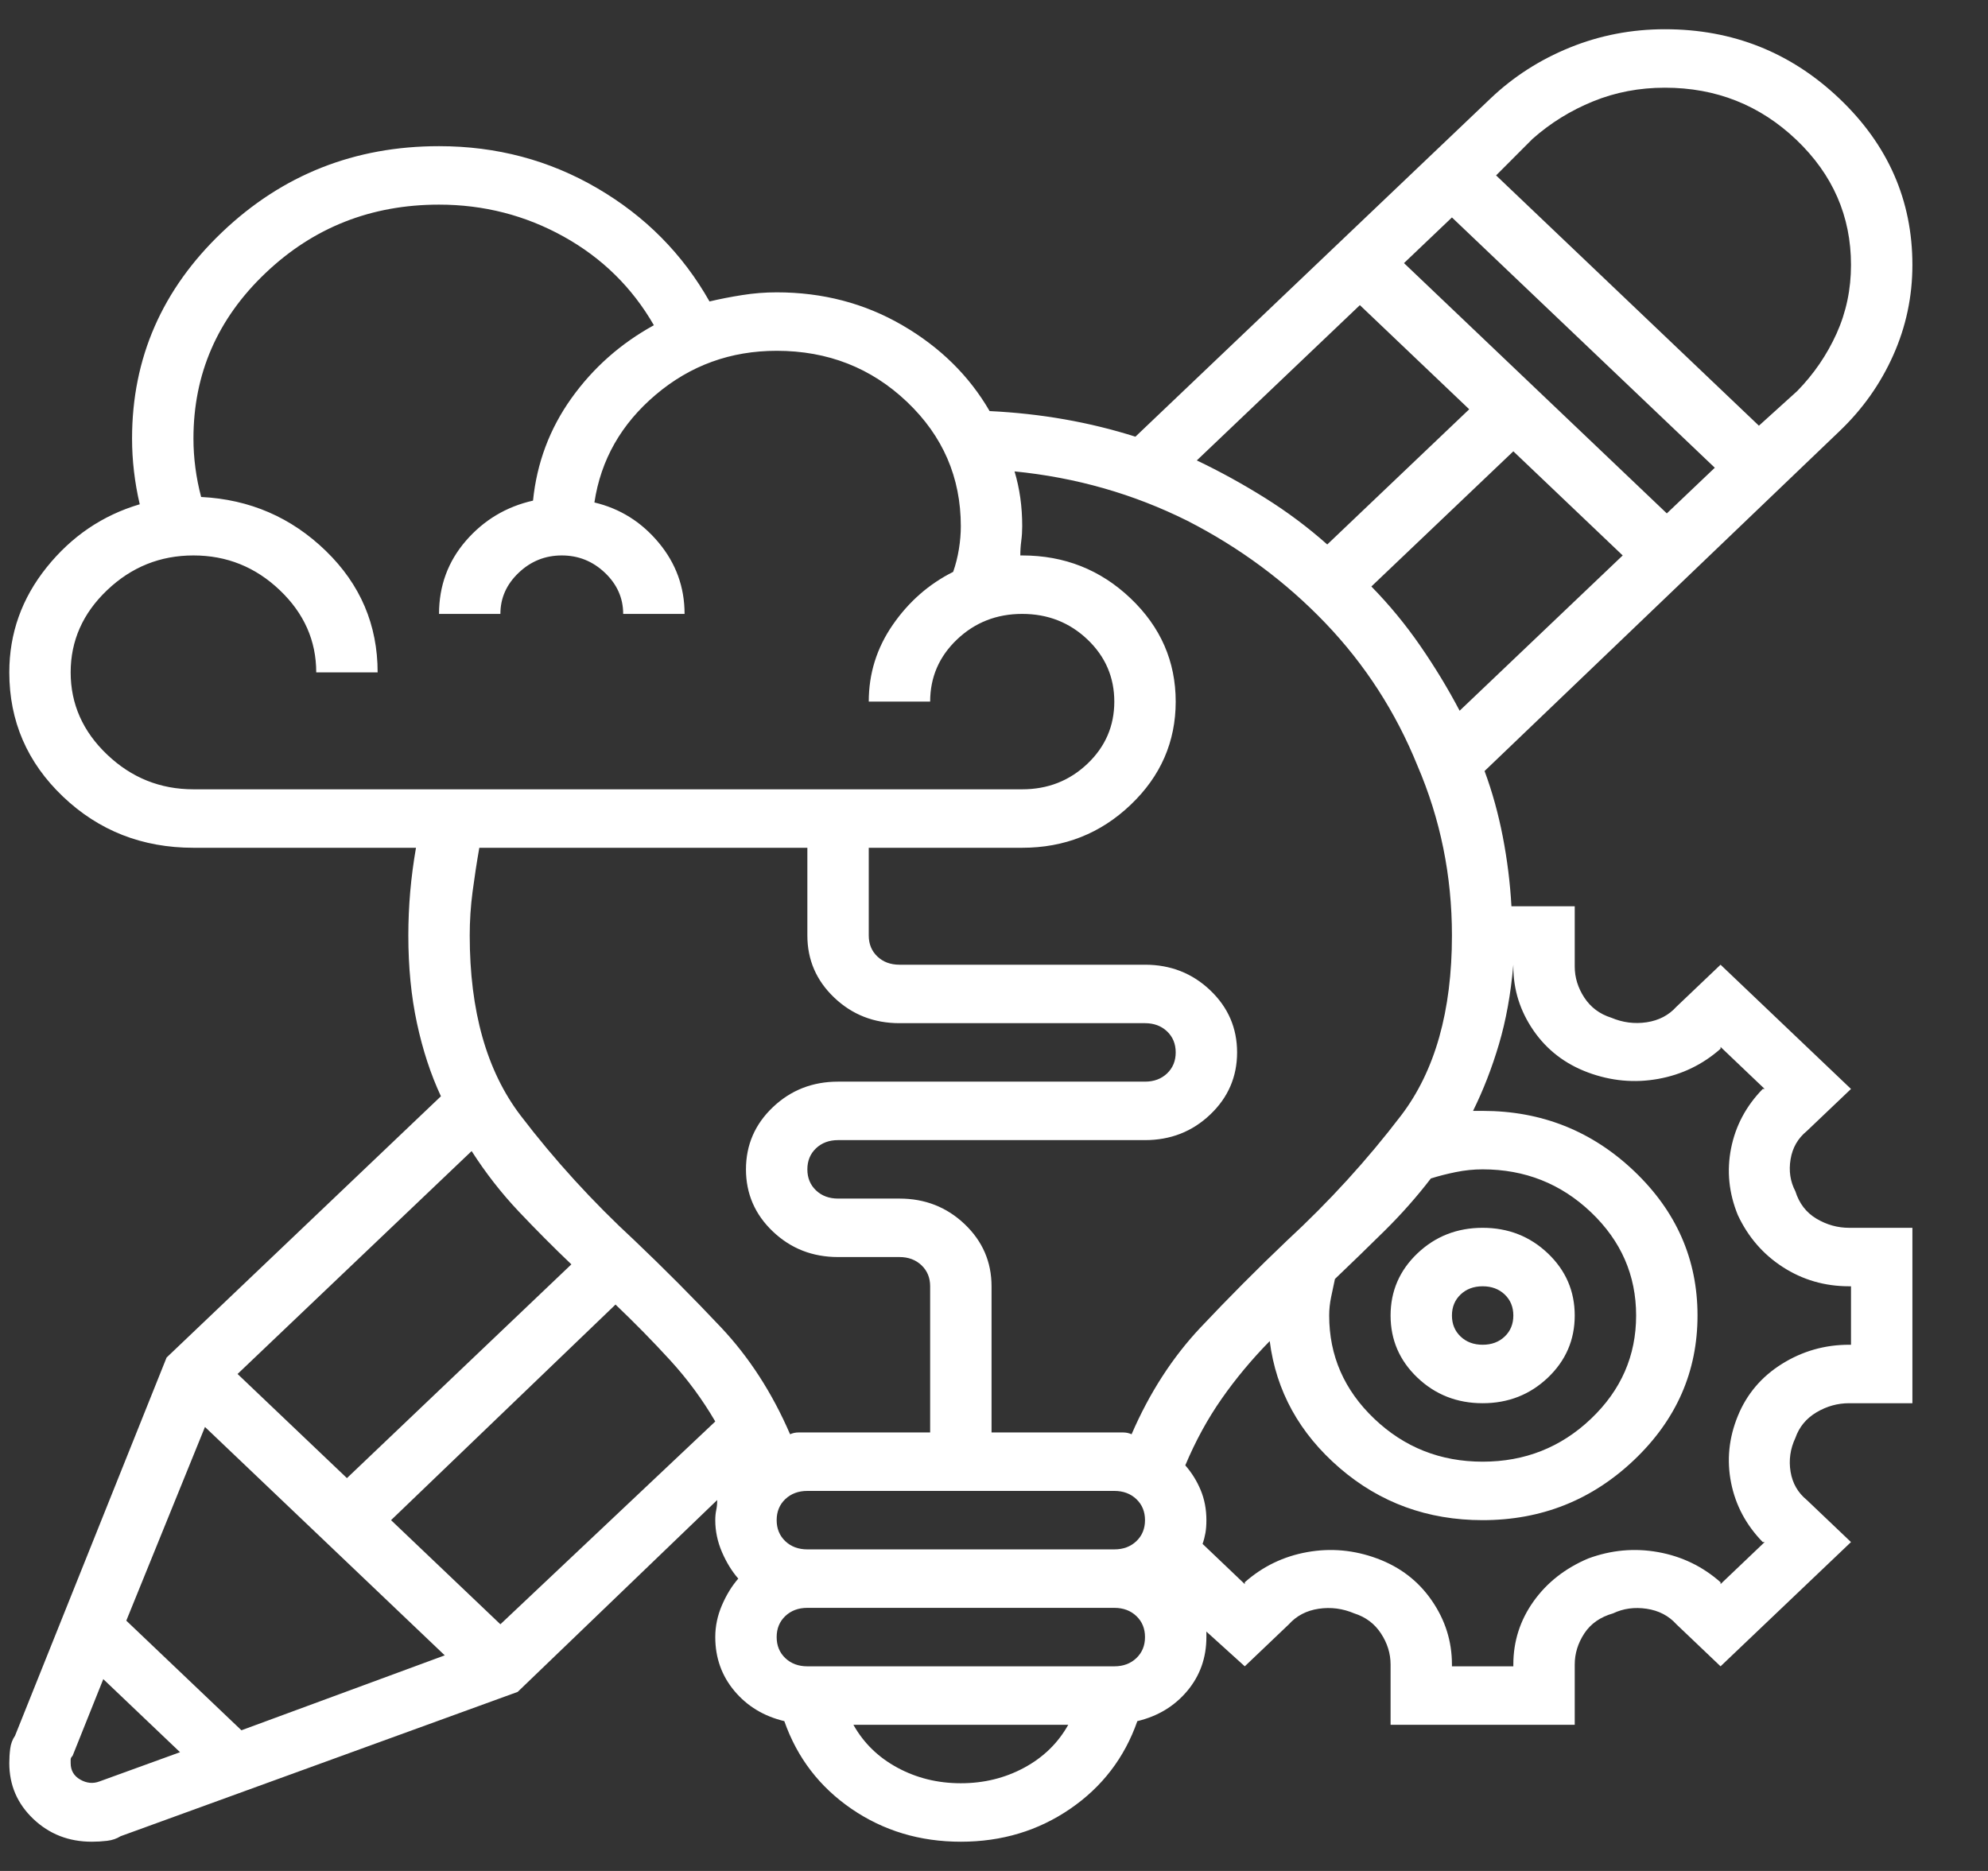 <svg width="68" height="64" viewBox="0 0 68 64" fill="none" xmlns="http://www.w3.org/2000/svg">
<rect x="0" y="0" width="68" height="64" fill="#333333" stroke="none"/>
<g clip-path="url(#clip0_59_4013)">
<path d="M50.715 48C51.589 48 52.333 47.708 52.946 47.125C53.558 46.542 53.864 45.833 53.864 45C53.864 44.167 53.558 43.458 52.946 42.875C52.333 42.292 51.589 42 50.715 42C49.84 42 49.096 42.292 48.483 42.875C47.871 43.458 47.565 44.167 47.565 45C47.565 45.833 47.871 46.542 48.483 47.125C49.096 47.708 49.84 48 50.715 48ZM50.715 44C51.021 44 51.272 44.094 51.469 44.281C51.666 44.469 51.764 44.708 51.764 45C51.764 45.292 51.666 45.531 51.469 45.719C51.272 45.906 51.021 46 50.715 46C50.408 46 50.157 45.906 49.96 45.719C49.763 45.531 49.664 45.292 49.664 45C49.664 44.708 49.763 44.469 49.96 44.281C50.157 44.094 50.408 44 50.715 44ZM61.411 40.75C61.236 40.417 61.181 40.052 61.247 39.656C61.312 39.26 61.498 38.938 61.804 38.688L63.314 37.25L58.852 33L57.342 34.438C57.08 34.729 56.741 34.906 56.325 34.969C55.91 35.031 55.505 34.979 55.111 34.812C54.717 34.688 54.411 34.458 54.192 34.125C53.974 33.792 53.864 33.438 53.864 33.062V31H51.699C51.655 30.208 51.557 29.417 51.404 28.625C51.25 27.833 51.043 27.083 50.78 26.375L62.92 14.75C63.707 14 64.32 13.135 64.757 12.156C65.195 11.177 65.414 10.146 65.414 9.062C65.414 6.854 64.582 4.958 62.92 3.375C61.258 1.792 59.267 1 56.949 1C55.811 1 54.728 1.208 53.7 1.625C52.672 2.042 51.764 2.625 50.977 3.375L38.837 14.938C38.05 14.688 37.24 14.49 36.409 14.344C35.578 14.198 34.725 14.104 33.85 14.062C33.15 12.854 32.155 11.875 30.864 11.125C29.574 10.375 28.141 10 26.566 10C26.172 10 25.779 10.031 25.385 10.094C24.991 10.156 24.619 10.229 24.269 10.312C23.351 8.688 22.071 7.396 20.43 6.438C18.79 5.479 16.985 5 15.017 5C12.129 5 9.658 5.979 7.601 7.938C5.545 9.896 4.517 12.25 4.517 15C4.517 15.375 4.539 15.75 4.583 16.125C4.627 16.5 4.692 16.875 4.78 17.25C3.511 17.625 2.45 18.344 1.597 19.406C0.744 20.469 0.318 21.667 0.318 23C0.318 24.667 0.93 26.083 2.155 27.25C3.38 28.417 4.867 29 6.617 29H14.229C14.142 29.5 14.076 30 14.032 30.5C13.989 31 13.967 31.5 13.967 32C13.967 33.083 14.065 34.083 14.262 35C14.459 35.917 14.732 36.75 15.082 37.5L5.698 46.438L0.514 59.375C0.427 59.5 0.372 59.646 0.35 59.812C0.328 59.979 0.318 60.146 0.318 60.312C0.318 61.062 0.591 61.698 1.138 62.219C1.685 62.74 2.352 63 3.139 63C3.314 63 3.489 62.99 3.664 62.969C3.839 62.948 3.992 62.896 4.124 62.812L17.707 57.875L24.532 51.312C24.532 51.438 24.521 51.552 24.499 51.656C24.477 51.76 24.466 51.875 24.466 52C24.466 52.375 24.543 52.74 24.696 53.094C24.849 53.448 25.035 53.75 25.253 54C25.035 54.25 24.849 54.552 24.696 54.906C24.543 55.26 24.466 55.625 24.466 56C24.466 56.708 24.685 57.323 25.122 57.844C25.56 58.365 26.128 58.708 26.828 58.875C27.266 60.125 28.032 61.125 29.125 61.875C30.219 62.625 31.466 63 32.865 63C34.266 63 35.512 62.625 36.606 61.875C37.7 61.125 38.465 60.125 38.903 58.875C39.603 58.708 40.171 58.365 40.609 57.844C41.046 57.323 41.265 56.708 41.265 56C41.265 55.958 41.265 55.917 41.265 55.875C41.265 55.833 41.265 55.812 41.265 55.812L42.578 57L44.087 55.562C44.349 55.271 44.688 55.094 45.104 55.031C45.52 54.969 45.924 55.021 46.318 55.188C46.712 55.312 47.018 55.542 47.236 55.875C47.455 56.208 47.565 56.562 47.565 56.938V59H53.864V56.938C53.864 56.562 53.974 56.208 54.192 55.875C54.411 55.542 54.739 55.312 55.177 55.188C55.527 55.021 55.91 54.969 56.325 55.031C56.741 55.094 57.08 55.271 57.342 55.562L58.852 57L63.314 52.75L61.804 51.312C61.498 51.062 61.312 50.74 61.247 50.344C61.181 49.948 61.236 49.562 61.411 49.188C61.542 48.812 61.782 48.521 62.133 48.312C62.483 48.104 62.854 48 63.248 48H65.414V42H63.248C62.854 42 62.483 41.896 62.133 41.688C61.782 41.479 61.542 41.167 61.411 40.75ZM45.662 43.75C46.23 43.208 46.799 42.656 47.368 42.094C47.937 41.531 48.462 40.938 48.943 40.312C49.205 40.229 49.489 40.156 49.796 40.094C50.102 40.031 50.408 40 50.715 40C52.158 40 53.394 40.49 54.422 41.469C55.45 42.448 55.964 43.625 55.964 45C55.964 46.375 55.45 47.552 54.422 48.531C53.394 49.51 52.158 50 50.715 50C49.271 50 48.035 49.51 47.007 48.531C45.979 47.552 45.465 46.375 45.465 45C45.465 44.792 45.487 44.583 45.53 44.375C45.574 44.167 45.618 43.958 45.662 43.75ZM46.908 20.062L51.764 15.438L55.505 19L49.927 24.312C49.533 23.562 49.085 22.823 48.582 22.094C48.079 21.365 47.521 20.688 46.908 20.062ZM48.024 9L49.664 7.438L58.655 16L57.014 17.562L48.024 9ZM56.949 3C58.698 3 60.197 3.594 61.444 4.781C62.69 5.969 63.314 7.396 63.314 9.062C63.314 9.896 63.15 10.677 62.822 11.406C62.493 12.135 62.045 12.792 61.476 13.375L60.164 14.562L51.174 6L52.421 4.75C53.033 4.208 53.722 3.781 54.488 3.469C55.253 3.156 56.074 3 56.949 3ZM46.515 10.438L50.255 14L45.399 18.625C44.743 18.042 44.032 17.51 43.267 17.031C42.501 16.552 41.724 16.125 40.937 15.75L46.515 10.438ZM49.664 32C49.664 34.583 49.085 36.635 47.926 38.156C46.766 39.677 45.465 41.104 44.021 42.438C43.015 43.396 42.031 44.385 41.068 45.406C40.106 46.427 39.318 47.646 38.706 49.062C38.618 49.021 38.52 49 38.41 49C38.301 49 38.203 49 38.115 49H33.916V44C33.916 43.167 33.609 42.458 32.997 41.875C32.384 41.292 31.641 41 30.766 41H28.666C28.36 41 28.108 40.906 27.911 40.719C27.714 40.531 27.616 40.292 27.616 40C27.616 39.708 27.714 39.469 27.911 39.281C28.108 39.094 28.36 39 28.666 39H39.165C40.04 39 40.784 38.708 41.396 38.125C42.009 37.542 42.315 36.833 42.315 36C42.315 35.167 42.009 34.458 41.396 33.875C40.784 33.292 40.04 33 39.165 33H30.766C30.459 33 30.208 32.906 30.011 32.719C29.814 32.531 29.716 32.292 29.716 32V29H34.965C36.409 29 37.645 28.51 38.673 27.531C39.701 26.552 40.215 25.375 40.215 24C40.215 22.625 39.701 21.448 38.673 20.469C37.645 19.49 36.409 19 34.965 19C34.965 19 34.955 19 34.933 19C34.911 19 34.9 19 34.9 19C34.9 18.833 34.911 18.667 34.933 18.5C34.955 18.333 34.965 18.167 34.965 18C34.965 17.667 34.944 17.344 34.9 17.031C34.856 16.719 34.79 16.417 34.703 16.125C36.803 16.333 38.771 16.896 40.609 17.812C42.403 18.729 43.977 19.896 45.334 21.312C46.69 22.729 47.74 24.354 48.483 26.188C49.271 28.021 49.664 29.958 49.664 32ZM26.566 52C26.566 51.708 26.664 51.469 26.861 51.281C27.058 51.094 27.31 51 27.616 51H38.115C38.422 51 38.673 51.094 38.87 51.281C39.067 51.469 39.165 51.708 39.165 52C39.165 52.292 39.067 52.531 38.87 52.719C38.673 52.906 38.422 53 38.115 53H27.616C27.31 53 27.058 52.906 26.861 52.719C26.664 52.531 26.566 52.292 26.566 52ZM13.376 52L21.054 44.625C21.71 45.25 22.333 45.885 22.924 46.531C23.515 47.177 24.029 47.875 24.466 48.625L17.116 55.562L13.376 52ZM2.417 23C2.417 21.917 2.833 20.979 3.664 20.188C4.495 19.396 5.48 19 6.617 19C7.755 19 8.739 19.396 9.57 20.188C10.401 20.979 10.817 21.917 10.817 23H12.917C12.917 21.375 12.326 19.99 11.145 18.844C9.964 17.698 8.542 17.083 6.88 17C6.792 16.667 6.726 16.333 6.683 16C6.639 15.667 6.617 15.333 6.617 15C6.617 12.792 7.437 10.906 9.078 9.344C10.718 7.781 12.698 7 15.017 7C16.548 7 17.97 7.365 19.282 8.094C20.594 8.823 21.622 9.833 22.366 11.125C21.229 11.75 20.288 12.583 19.544 13.625C18.801 14.667 18.363 15.833 18.232 17.125C17.313 17.333 16.548 17.792 15.935 18.5C15.323 19.208 15.017 20.042 15.017 21H17.116C17.116 20.458 17.324 19.99 17.74 19.594C18.155 19.198 18.648 19 19.216 19C19.785 19 20.277 19.198 20.693 19.594C21.108 19.99 21.316 20.458 21.316 21H23.416C23.416 20.083 23.121 19.271 22.53 18.562C21.94 17.854 21.207 17.396 20.332 17.188C20.551 15.729 21.251 14.5 22.432 13.5C23.613 12.5 24.991 12 26.566 12C28.316 12 29.803 12.583 31.028 13.75C32.253 14.917 32.865 16.333 32.865 18C32.865 18.25 32.844 18.51 32.8 18.781C32.756 19.052 32.691 19.312 32.603 19.562C31.772 19.979 31.083 20.583 30.536 21.375C29.989 22.167 29.716 23.042 29.716 24H31.816C31.816 23.167 32.122 22.458 32.734 21.875C33.347 21.292 34.09 21 34.965 21C35.84 21 36.584 21.292 37.197 21.875C37.809 22.458 38.115 23.167 38.115 24C38.115 24.833 37.809 25.542 37.197 26.125C36.584 26.708 35.84 27 34.965 27H6.617C5.48 27 4.495 26.604 3.664 25.812C2.833 25.021 2.417 24.083 2.417 23ZM27.616 29V32C27.616 32.833 27.922 33.542 28.535 34.125C29.147 34.708 29.891 35 30.766 35H39.165C39.471 35 39.723 35.094 39.92 35.281C40.117 35.469 40.215 35.708 40.215 36C40.215 36.292 40.117 36.531 39.92 36.719C39.723 36.906 39.471 37 39.165 37H28.666C27.791 37 27.047 37.292 26.435 37.875C25.822 38.458 25.516 39.167 25.516 40C25.516 40.833 25.822 41.542 26.435 42.125C27.047 42.708 27.791 43 28.666 43H30.766C31.072 43 31.323 43.094 31.52 43.281C31.717 43.469 31.816 43.708 31.816 44V49H27.616C27.528 49 27.43 49 27.321 49C27.211 49 27.113 49.021 27.025 49.062C26.413 47.646 25.625 46.427 24.663 45.406C23.701 44.385 22.716 43.396 21.71 42.438C20.266 41.104 18.965 39.677 17.805 38.156C16.646 36.635 16.067 34.583 16.067 32C16.067 31.5 16.099 31 16.165 30.5C16.231 30 16.307 29.5 16.395 29H27.616ZM19.544 43.25L11.867 50.562L8.126 47L16.132 39.375C16.613 40.125 17.149 40.812 17.74 41.438C18.331 42.062 18.932 42.667 19.544 43.25ZM7.011 48.812L15.213 56.625L8.258 59.188L4.32 55.438L7.011 48.812ZM3.402 60.938C3.183 61.021 2.964 61 2.745 60.875C2.527 60.75 2.417 60.562 2.417 60.312C2.417 60.271 2.417 60.229 2.417 60.188C2.417 60.146 2.439 60.104 2.483 60.062L3.533 57.438L6.158 59.938L3.402 60.938ZM32.865 61C32.078 61 31.356 60.823 30.7 60.469C30.044 60.115 29.541 59.625 29.191 59H36.54C36.19 59.625 35.687 60.115 35.031 60.469C34.375 60.823 33.653 61 32.865 61ZM38.115 57H27.616C27.31 57 27.058 56.906 26.861 56.719C26.664 56.531 26.566 56.292 26.566 56C26.566 55.708 26.664 55.469 26.861 55.281C27.058 55.094 27.31 55 27.616 55H38.115C38.422 55 38.673 55.094 38.87 55.281C39.067 55.469 39.165 55.708 39.165 56C39.165 56.292 39.067 56.531 38.87 56.719C38.673 56.906 38.422 57 38.115 57ZM63.314 46H63.248C62.417 46 61.651 46.219 60.951 46.656C60.251 47.094 59.748 47.688 59.442 48.438C59.136 49.188 59.059 49.948 59.212 50.719C59.365 51.49 59.726 52.167 60.295 52.75H60.361L58.852 54.188V54.125C58.239 53.583 57.528 53.24 56.719 53.094C55.91 52.948 55.111 53.021 54.324 53.312C53.536 53.646 52.913 54.135 52.453 54.781C51.994 55.427 51.764 56.146 51.764 56.938V57H49.664V56.938C49.664 56.146 49.435 55.417 48.975 54.75C48.516 54.083 47.893 53.604 47.105 53.312C46.318 53.021 45.52 52.948 44.71 53.094C43.901 53.24 43.19 53.583 42.578 54.125V54.188L41.134 52.812C41.178 52.688 41.21 52.562 41.232 52.438C41.254 52.312 41.265 52.167 41.265 52C41.265 51.625 41.199 51.281 41.068 50.969C40.937 50.656 40.762 50.375 40.543 50.125C40.893 49.292 41.309 48.531 41.79 47.844C42.271 47.156 42.818 46.5 43.431 45.875C43.649 47.583 44.448 49.031 45.826 50.219C47.204 51.406 48.833 52 50.715 52C52.727 52 54.455 51.312 55.898 49.938C57.342 48.562 58.064 46.917 58.064 45C58.064 43.083 57.342 41.438 55.898 40.062C54.455 38.688 52.727 38 50.715 38C50.671 38 50.627 38 50.583 38C50.539 38 50.474 38 50.386 38C50.736 37.292 51.032 36.531 51.272 35.719C51.513 34.906 51.677 34 51.764 33V33.062C51.764 33.854 51.994 34.583 52.453 35.25C52.913 35.917 53.536 36.396 54.324 36.688C55.111 36.979 55.91 37.052 56.719 36.906C57.528 36.76 58.239 36.417 58.852 35.875V35.812L60.361 37.25H60.295C59.726 37.833 59.365 38.51 59.212 39.281C59.059 40.052 59.136 40.812 59.442 41.562C59.792 42.312 60.306 42.906 60.984 43.344C61.662 43.781 62.417 44 63.248 44H63.314V46Z" fill="white"/>
</g>
<defs>
<clipPath id="clip0_59_4013">
<rect width="67.196" height="64" fill="white" transform="matrix(1 0 0 -1 0.318 64)"/>
</clipPath>
</defs>
</svg>
